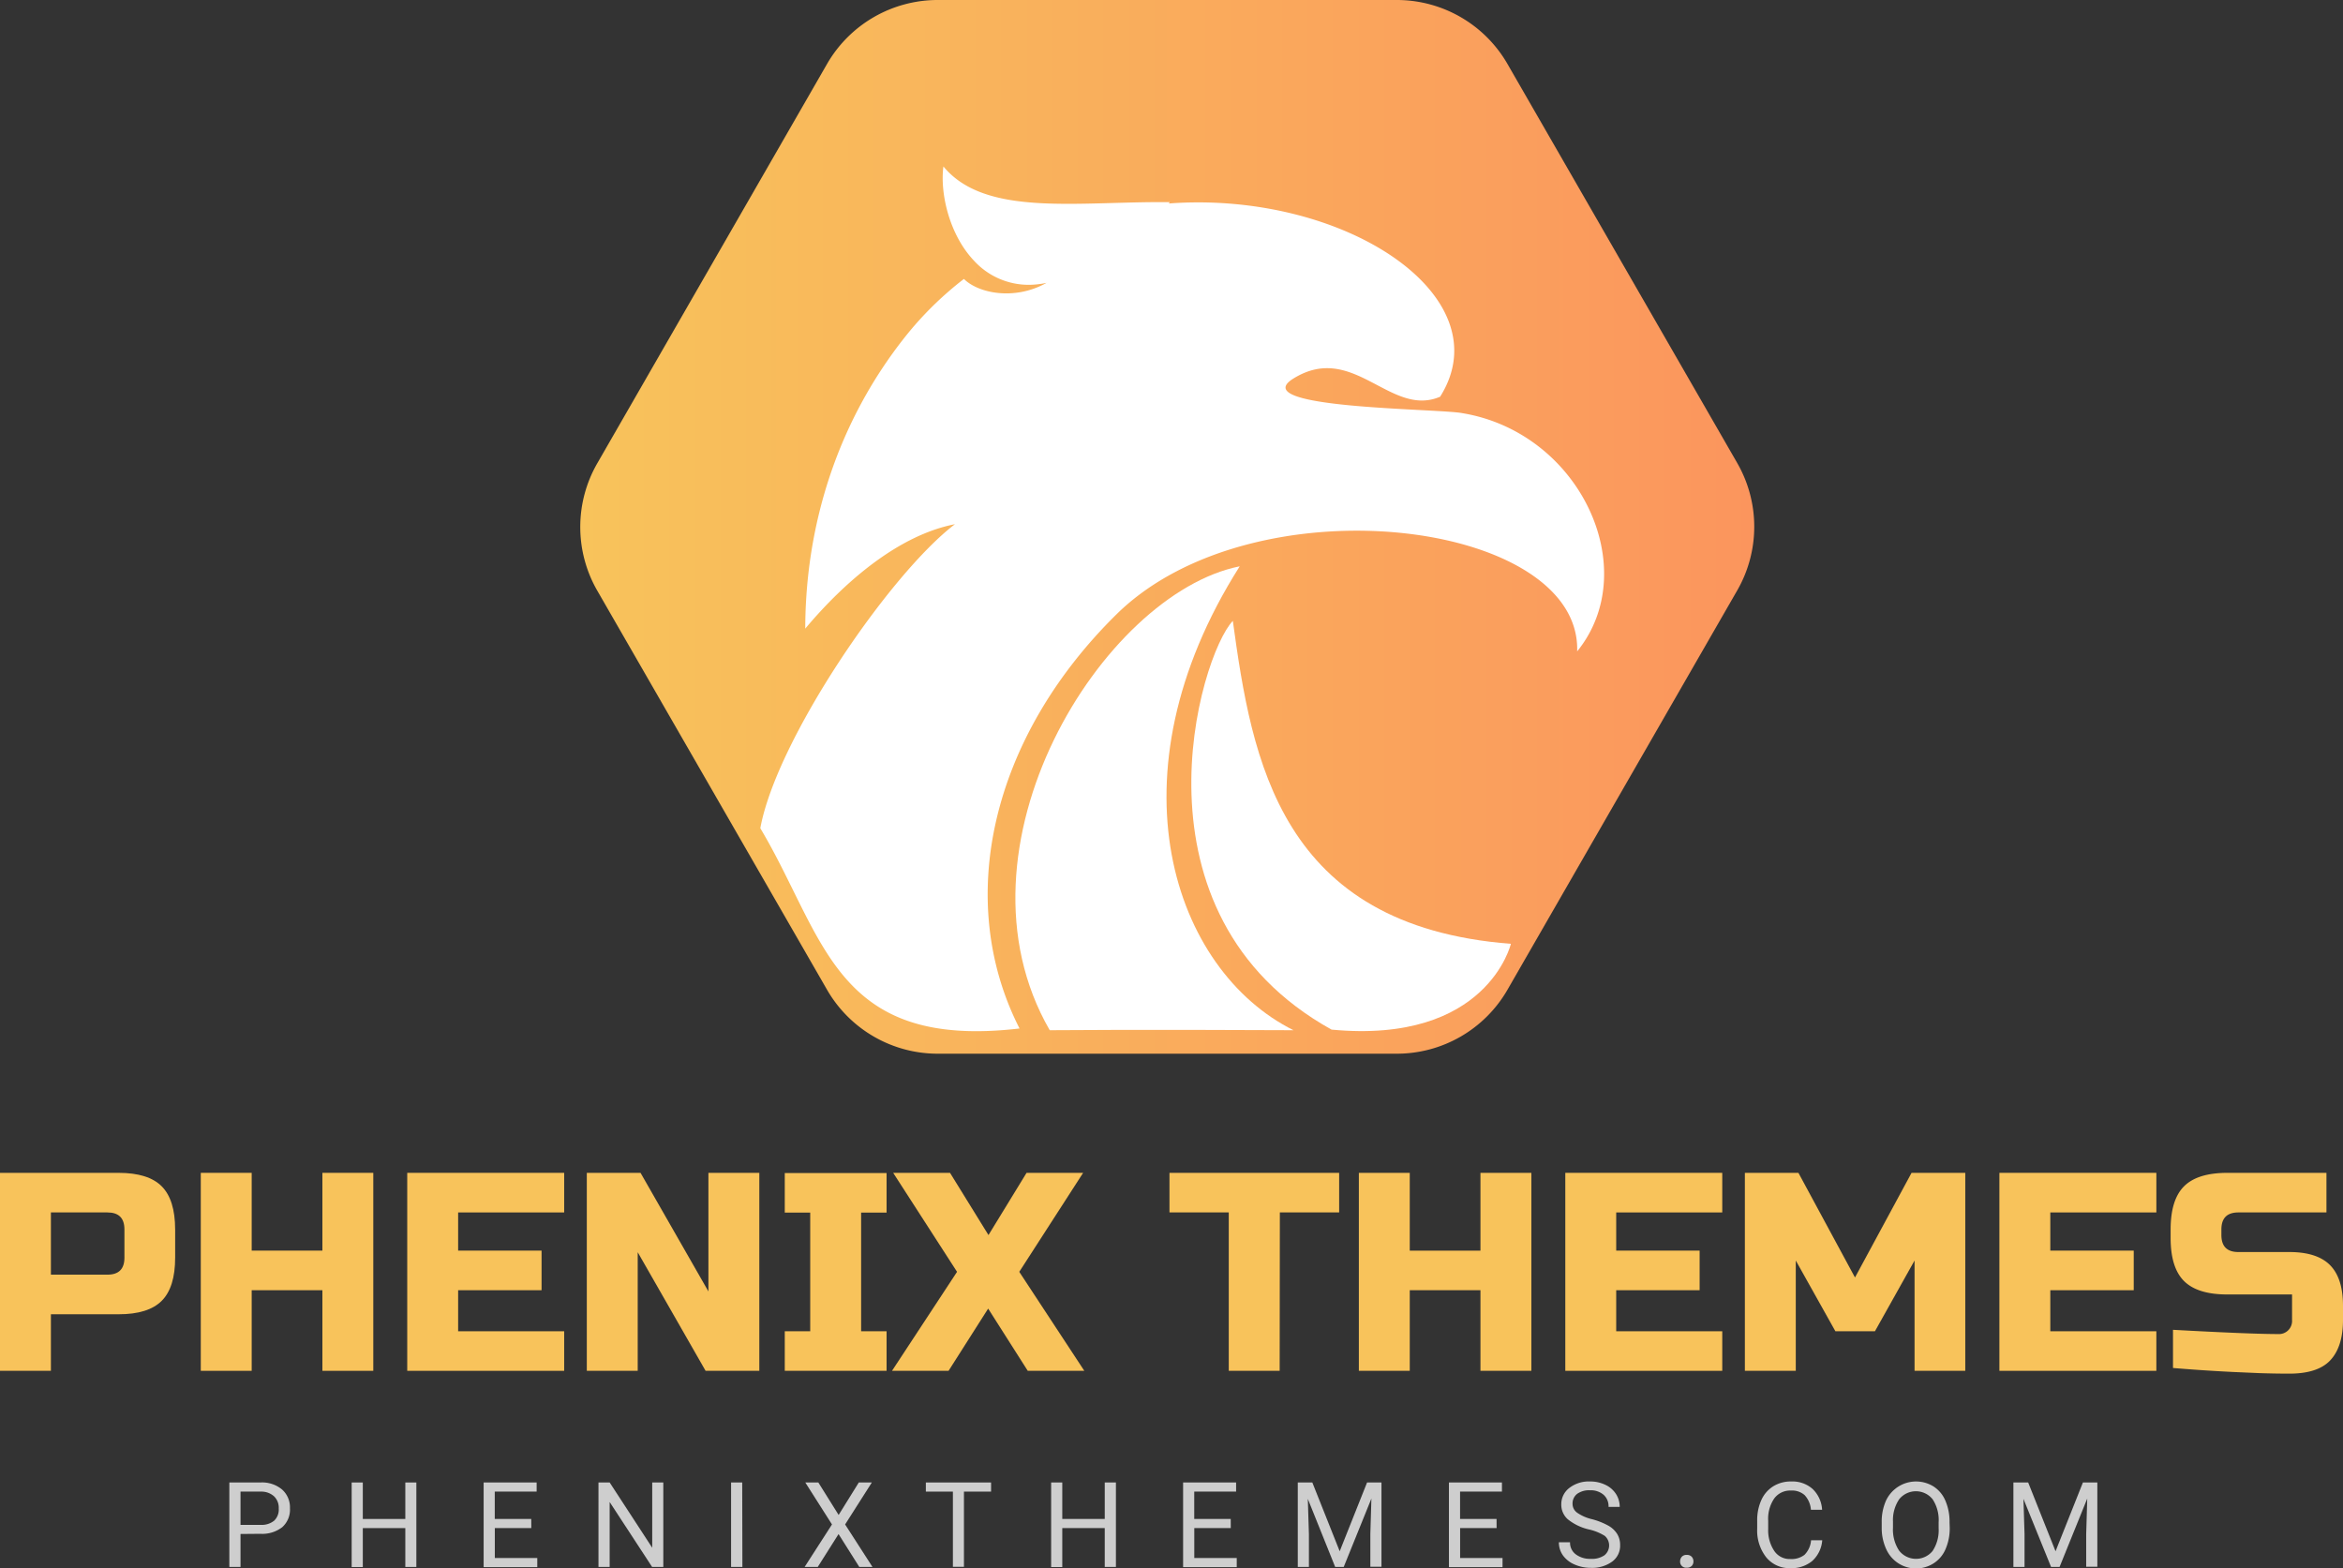<svg xmlns="http://www.w3.org/2000/svg" xmlns:xlink="http://www.w3.org/1999/xlink" viewBox="0 0 513.67 343.78"><rect x="0" y="0" width="513.67" height="343.78" fill="#333333" stroke="none"/><defs><style>.cls-1{fill:url(#linear-gradient);}.cls-2{fill:#fff;}.cls-3{fill:#f8c35b;}.cls-4{fill:#cecece;}</style><linearGradient id="linear-gradient" x1="130.93" y1="115.5" x2="388.31" y2="115.5" gradientUnits="userSpaceOnUse"><stop offset="0" stop-color="#f8c35b"/><stop offset="1" stop-color="#fb955d"/></linearGradient></defs><g id="Layer_2" data-name="Layer 2"><g id="Layer_1-2" data-name="Layer 1"><g id="logo"><g id="logo-icon"><path id="icon-base" class="cls-1" d="M309.93,0A28,28,0,0,1,334.2,14l50.38,87.5a28,28,0,0,1,0,27.94L334.2,217a28,28,0,0,1-24.27,14H209.31a28,28,0,0,1-24.26-14l-50.38-87.5a28,28,0,0,1,0-27.94L185.05,14A28,28,0,0,1,209.31,0Z" transform="translate(-3.72)"/><g id="phenix"><path id="phenix-3" class="cls-2" d="M275.51,124.15c-30,6-64.78,61.63-41.65,101.7,0,0,19.54-.17,53.44,0C261,212.76,246.31,170.16,275.51,124.15Z" transform="translate(-3.72)"/><path id="phenix-2" class="cls-2" d="M274,136.11c-7.3,7.68-24.07,64.27,21.65,89.61,34.15,3.23,39.31-18.81,39.31-18.81C284.27,203,278.18,166.61,274,136.11Z" transform="translate(-3.72)"/><path id="phenix-1" class="cls-2" d="M324.13,90.54c-6.07-1-47.51-1-36.82-7.57,13.13-8.12,21.25,8.67,32.14,4,13.84-22-21-45.22-59.52-42.36l.28-.29c-20-.24-40.45,3.36-49.66-7.83-.78,5.93,1.31,15,6.74,20.7a16.22,16.22,0,0,0,12.08,5.25,19.41,19.41,0,0,0,3.8-.43c-7.16,4-15.09,2.2-18.12-.86q-1.77,1.35-3.47,2.84a73.94,73.94,0,0,0-9.4,9.82c-15,18.9-21.88,41.53-21.92,64,9-10.72,20.77-20.56,32.82-22.89-14.33,10.9-39.14,47.24-42.67,66.65,14.25,23.91,16.21,48.65,56.83,43.9-14.35-28.13-6.26-63.69,21.25-90.79,30.13-29.68,101.89-20.7,101,8.12,14.6-18,.64-48.1-25.38-52.26Z" transform="translate(-3.72)"/></g></g><g id="logo-text"><path class="cls-3" d="M3.72,257.12h26q6.51,0,9.45,2.95t2.95,9.45v6.2q0,6.51-2.95,9.46t-9.45,2.94H14.88v12.4H3.72ZM31,269.52q0-3.72-3.72-3.72H14.88v13.64h12.4q3.72,0,3.72-3.72Z" transform="translate(-3.72)"/><path class="cls-3" d="M85.56,300.52H74.4V282.85H58.9v17.67H47.74v-43.4H58.9v17.05H74.4V257.12H85.56Z" transform="translate(-3.72)"/><path class="cls-3" d="M127.41,300.52H93v-43.4h34.41v8.68H104.16v8.37h18.29v8.68H104.16v9h23.25Z" transform="translate(-3.72)"/><path class="cls-3" d="M170.19,300.52H158.41l-14.88-26v26H132.37v-43.4h11.78l14.88,26v-26h11.16Z" transform="translate(-3.72)"/><path class="cls-3" d="M198.09,300.52H175.77v-8.68h5.58v-26h-5.58v-8.68h22.32v8.68h-5.58v26h5.58Z" transform="translate(-3.72)"/><path class="cls-3" d="M228.78,257.12h12.4l-14,21.7,14.26,21.7h-12.4l-8.68-13.64-8.68,13.64h-12.4l14.26-21.7-14-21.7H212l8.43,13.64Z" transform="translate(-3.72)"/><path class="cls-3" d="M284.27,300.52H273.11V265.8h-13v-8.68h37.2v8.68h-13Z" transform="translate(-3.72)"/><path class="cls-3" d="M339.45,300.52H328.29V282.85h-15.5v17.67H301.63v-43.4h11.16v17.05h15.5V257.12h11.16Z" transform="translate(-3.72)"/><path class="cls-3" d="M381.3,300.52H346.89v-43.4H381.3v8.68H358.05v8.37h18.29v8.68H358.05v9H381.3Z" transform="translate(-3.72)"/><path class="cls-3" d="M423.46,276.34l-8.68,15.5H406.1l-8.68-15.5v24.18H386.26v-43.4H398l12.4,22.94,12.4-22.94h11.78v43.4H423.46Z" transform="translate(-3.72)"/><path class="cls-3" d="M476.47,300.52H442.06v-43.4h34.41v8.68H453.22v8.37h18.29v8.68H453.22v9h23.25Z" transform="translate(-3.72)"/><path class="cls-3" d="M480.12,291.53q17,.93,23,.93a2.88,2.88,0,0,0,3.1-3.1v-5.58H492q-6.51,0-9.46-2.94t-2.94-9.46v-1.86q0-6.51,2.94-9.45t9.46-2.95h21.76v8.68H494.45q-3.72,0-3.72,3.72v1.24q0,3.72,3.72,3.72h11.16q6.08,0,8.92,2.85c1.9,1.91,2.86,4.88,2.86,8.93v3.1c0,4.05-1,7-2.86,8.93s-4.87,2.85-8.92,2.85q-3.17,0-6.7-.12l-5.7-.25q-6.33-.31-13.09-.87Z" transform="translate(-3.72)"/><path class="cls-4" d="M56.45,336.29v7.23H54V325h6.81a6.82,6.82,0,0,1,4.76,1.55,5.24,5.24,0,0,1,1.72,4.1,5.18,5.18,0,0,1-1.68,4.14,7.16,7.16,0,0,1-4.82,1.46Zm0-2h4.38a4.34,4.34,0,0,0,3-.92,3.37,3.37,0,0,0,1-2.66,3.49,3.49,0,0,0-1-2.65A4.13,4.13,0,0,0,61,327H56.45Z" transform="translate(-3.72)"/><path class="cls-4" d="M95,343.52H92.58V335H83.26v8.54H80.82V325h2.44V333h9.32V325H95Z" transform="translate(-3.72)"/><path class="cls-4" d="M120.2,335h-8v6.55h9.31v2H109.75V325h11.62v2h-9.18v6h8Z" transform="translate(-3.72)"/><path class="cls-4" d="M149.14,343.52h-2.45l-9.31-14.24v14.24h-2.45V325h2.45l9.33,14.31V325h2.43Z" transform="translate(-3.72)"/><path class="cls-4" d="M166.48,343.52H164V325h2.44Z" transform="translate(-3.72)"/><path class="cls-4" d="M187.58,332.12,192,325h2.86L189,334.2l6,9.32h-2.89l-4.55-7.21L183,343.52h-2.88l6-9.32L180.27,325h2.86Z" transform="translate(-3.72)"/><path class="cls-4" d="M221,327h-5.95v16.49h-2.42V327h-5.93v-2H221Z" transform="translate(-3.72)"/><path class="cls-4" d="M248.37,343.52h-2.45V335h-9.31v8.54h-2.44V325h2.44V333h9.31V325h2.45Z" transform="translate(-3.72)"/><path class="cls-4" d="M273.55,335h-8v6.55h9.31v2H263.1V325h11.62v2h-9.18v6h8Z" transform="translate(-3.72)"/><path class="cls-4" d="M291.43,325l6,15.08,6-15.08h3.16v18.48h-2.44v-7.2l.23-7.76-6.07,15h-1.87l-6-14.93.24,7.73v7.2h-2.44V325Z" transform="translate(-3.72)"/><path class="cls-4" d="M331.83,335h-8v6.55h9.3v2H321.38V325H333v2h-9.18v6h8Z" transform="translate(-3.72)"/><path class="cls-4" d="M352,335.28a11.5,11.5,0,0,1-4.56-2.21,4.26,4.26,0,0,1-1.43-3.25,4.47,4.47,0,0,1,1.75-3.61,6.93,6.93,0,0,1,4.54-1.43,7.54,7.54,0,0,1,3.39.74,5.53,5.53,0,0,1,2.31,2,5.18,5.18,0,0,1,.82,2.83h-2.45a3.34,3.34,0,0,0-1.07-2.64,4.32,4.32,0,0,0-3-1,4.46,4.46,0,0,0-2.82.79,2.67,2.67,0,0,0-1,2.21,2.38,2.38,0,0,0,1,1.91,9.41,9.41,0,0,0,3.27,1.43,15.59,15.59,0,0,1,3.6,1.43,5.42,5.42,0,0,1,1.93,1.83,4.63,4.63,0,0,1,.63,2.45,4.3,4.3,0,0,1-1.75,3.59,7.43,7.43,0,0,1-4.69,1.36,8.77,8.77,0,0,1-3.55-.73,6.09,6.09,0,0,1-2.55-2,4.94,4.94,0,0,1-.89-2.88h2.45a3.16,3.16,0,0,0,1.24,2.64,5.16,5.16,0,0,0,3.3,1,4.81,4.81,0,0,0,3-.78,2.78,2.78,0,0,0,.08-4.25A11.11,11.11,0,0,0,352,335.28Z" transform="translate(-3.72)"/><path class="cls-4" d="M372.06,342.29a1.48,1.48,0,0,1,.37-1,1.34,1.34,0,0,1,1.08-.41,1.4,1.4,0,0,1,1.1.41,1.43,1.43,0,0,1,.37,1,1.36,1.36,0,0,1-.37,1,1.46,1.46,0,0,1-1.1.39,1.31,1.31,0,0,1-1.45-1.37Z" transform="translate(-3.72)"/><path class="cls-4" d="M403.22,337.66a6.82,6.82,0,0,1-2.16,4.52,7.08,7.08,0,0,1-4.85,1.6,6.54,6.54,0,0,1-5.25-2.35,9.49,9.49,0,0,1-2-6.29v-1.77a10.64,10.64,0,0,1,.92-4.54,6.85,6.85,0,0,1,2.61-3,7.26,7.26,0,0,1,3.91-1.05,6.66,6.66,0,0,1,4.72,1.65,6.82,6.82,0,0,1,2.07,4.55h-2.45a5.27,5.27,0,0,0-1.38-3.21,4.15,4.15,0,0,0-3-1,4.33,4.33,0,0,0-3.66,1.73,7.88,7.88,0,0,0-1.33,4.91v1.79A8.12,8.12,0,0,0,392.7,340a4.05,4.05,0,0,0,3.51,1.78,4.65,4.65,0,0,0,3.12-.92,5.07,5.07,0,0,0,1.44-3.2Z" transform="translate(-3.72)"/><path class="cls-4" d="M431.17,334.88a11.42,11.42,0,0,1-.92,4.74,6.9,6.9,0,0,1-2.59,3.09,7.15,7.15,0,0,1-10.4-3.07,11,11,0,0,1-1-4.6v-1.33a11.25,11.25,0,0,1,.93-4.71,7.27,7.27,0,0,1,10.41-3.14,6.88,6.88,0,0,1,2.61,3.11,11.49,11.49,0,0,1,.92,4.74Zm-2.43-1.2a8.27,8.27,0,0,0-1.32-5,4.7,4.7,0,0,0-7.33,0,8.11,8.11,0,0,0-1.36,4.88v1.36a8.35,8.35,0,0,0,1.33,5,4.7,4.7,0,0,0,7.35.1,8.24,8.24,0,0,0,1.33-4.93Z" transform="translate(-3.72)"/><path class="cls-4" d="M448.37,325l6,15.08,6-15.08h3.16v18.48h-2.44v-7.2l.23-7.76-6.07,15h-1.86l-6.06-14.93.24,7.73v7.2h-2.44V325Z" transform="translate(-3.72)"/></g></g></g></g></svg>